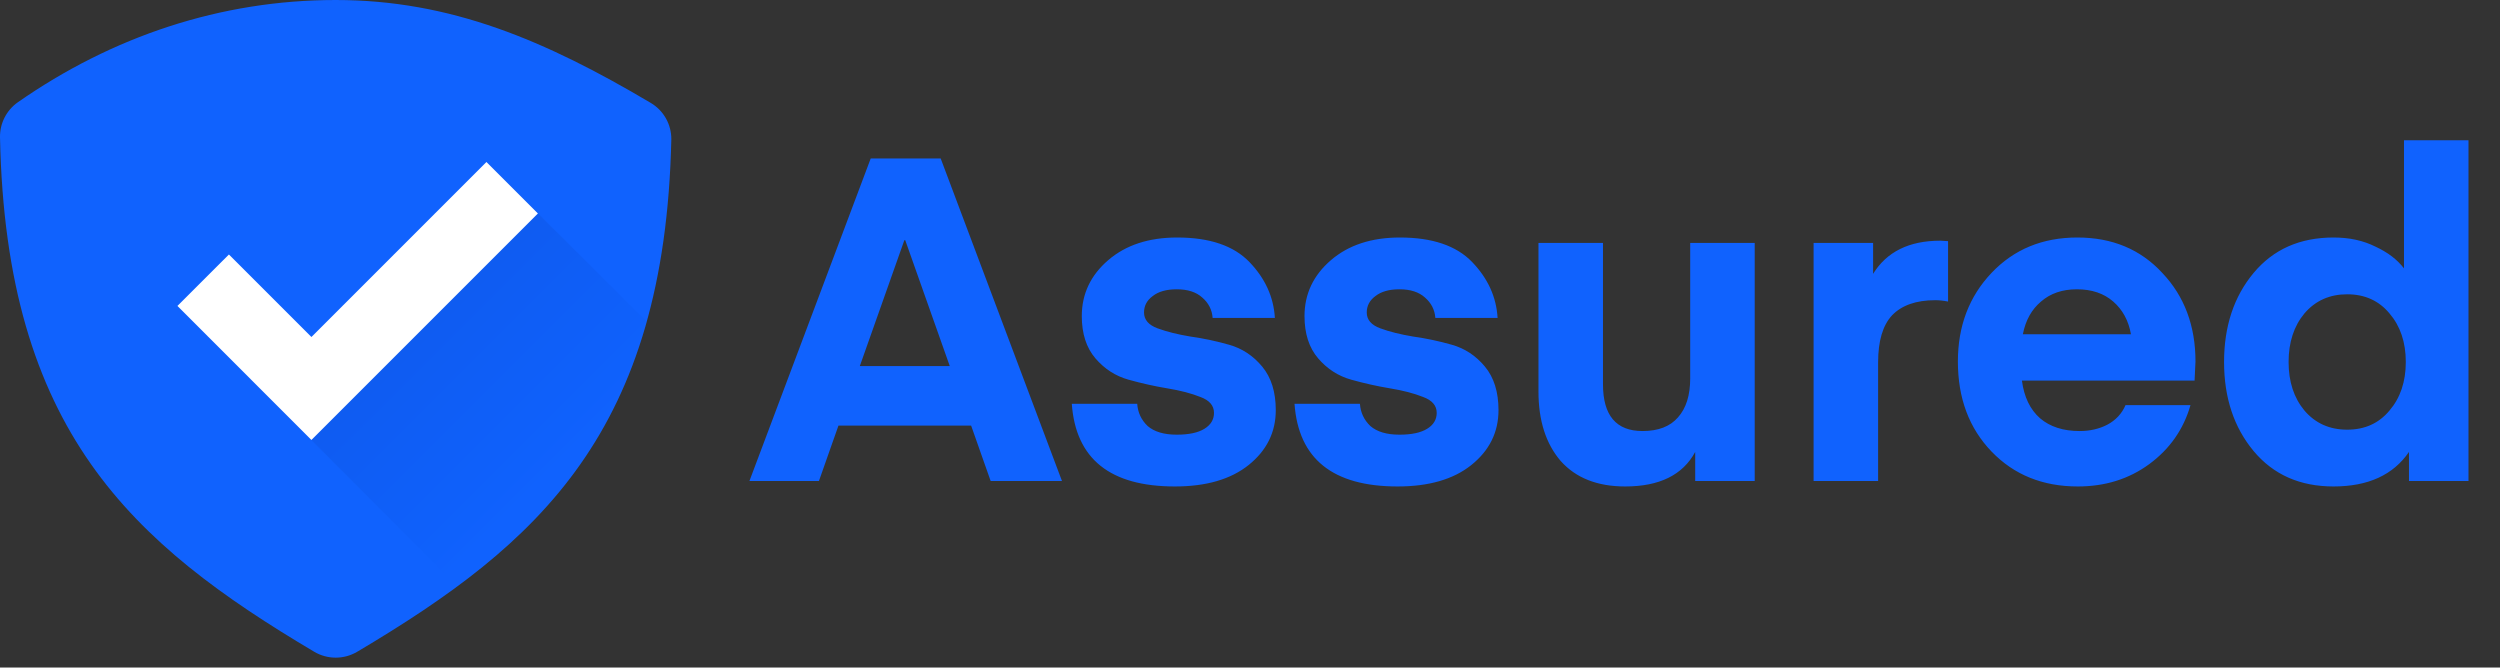 <svg width="1367" height="365" viewBox="0 0 1367 365" fill="none" xmlns="http://www.w3.org/2000/svg">
<rect x="0" y="0" width="1367" height="365" fill="#333333" stroke="none"/>
<path d="M367.081 76.252C363.493 235.717 295.11 297.235 195.274 356.41C191.727 358.501 187.684 359.604 183.566 359.604C179.448 359.604 175.405 358.501 171.858 356.41C71.735 297.068 3.256 235.334 0.003 75.08C-0.061 71.341 0.791 67.642 2.483 64.307C4.176 60.972 6.658 58.102 9.714 55.945C61.33 19.924 120.696 0 183.554 0C246.412 0 298.363 22.196 355.767 56.233C359.25 58.277 362.131 61.205 364.117 64.72C366.104 68.236 367.126 72.214 367.081 76.252Z" fill="#1062FE"/>
<path opacity="0.16" d="M142.175 212.444L250 320.652C298.578 284.774 335.078 242.151 353.615 175.849L265.977 88.57L142.175 212.444Z" fill="url(#paint0_linear_3_643)"/>
<path d="M170.279 240.573L97.017 167.286L125.169 139.158L170.279 184.268L265.977 88.57L294.129 116.722L170.279 240.573Z" fill="white"/>
<path d="M447.789 263.019H409.781L476.108 86.642H514.365L580.692 263.019H541.691L531.009 232.712H458.471L447.789 263.019ZM494.988 131.357H494.491L470.146 200.169H519.333L494.988 131.357ZM642.447 266C607.006 266 588.209 250.929 586.056 220.788H621.829C622.16 225.59 624.064 229.648 627.542 232.96C631.186 236.107 636.485 237.68 643.441 237.68C650.065 237.68 655.117 236.603 658.594 234.451C662.072 232.298 663.811 229.399 663.811 225.756C663.811 221.781 661.327 218.883 656.359 217.061C651.39 215.074 645.345 213.501 638.224 212.341C631.268 211.182 624.23 209.609 617.109 207.621C609.987 205.634 603.943 201.742 598.974 195.946C594.006 190.149 591.522 182.448 591.522 172.843C591.522 160.753 596.324 150.568 605.93 142.288C615.535 134.007 628.122 129.867 643.689 129.867C661.41 129.867 674.576 134.338 683.188 143.281C691.8 152.224 696.437 162.409 697.099 173.837H663.066C662.735 169.365 660.83 165.639 657.352 162.658C654.04 159.677 649.403 158.186 643.441 158.186C637.81 158.186 633.421 159.428 630.275 161.913C627.128 164.231 625.555 167.212 625.555 170.856C625.555 174.83 628.039 177.728 633.007 179.55C637.976 181.372 643.938 182.862 650.893 184.022C658.015 185.015 665.053 186.506 672.009 188.493C679.13 190.481 685.175 194.455 690.143 200.417C695.112 206.379 697.596 214.329 697.596 224.265C697.596 236.355 692.628 246.375 682.691 254.324C672.92 262.108 659.505 266 642.447 266ZM764.23 266C728.789 266 709.992 250.929 707.839 220.788H743.612C743.943 225.59 745.847 229.648 749.325 232.96C752.969 236.107 758.268 237.68 765.224 237.68C771.848 237.68 776.899 236.603 780.377 234.451C783.855 232.298 785.594 229.399 785.594 225.756C785.594 221.781 783.11 218.883 778.142 217.061C773.173 215.074 767.128 213.501 760.007 212.341C753.051 211.182 746.013 209.609 738.892 207.621C731.77 205.634 725.725 201.742 720.757 195.946C715.789 190.149 713.305 182.448 713.305 172.843C713.305 160.753 718.107 150.568 727.713 142.288C737.318 134.007 749.905 129.867 765.472 129.867C783.193 129.867 796.359 134.338 804.971 143.281C813.582 152.224 818.22 162.409 818.882 173.837H784.849C784.518 169.365 782.613 165.639 779.135 162.658C775.823 159.677 771.186 158.186 765.224 158.186C759.593 158.186 755.204 159.428 752.058 161.913C748.911 164.231 747.338 167.212 747.338 170.856C747.338 174.83 749.822 177.728 754.79 179.55C759.759 181.372 765.721 182.862 772.676 184.022C779.798 185.015 786.836 186.506 793.792 188.493C800.913 190.481 806.958 194.455 811.926 200.417C816.895 206.379 819.379 214.329 819.379 224.265C819.379 236.355 814.411 246.375 804.474 254.324C794.703 262.108 781.288 266 764.23 266ZM924.205 206.876V132.848H959.481V263.019H926.938V247.12C920.148 259.706 907.396 266 888.682 266C873.445 266 861.687 261.362 853.406 252.088C845.291 242.648 841.234 229.979 841.234 214.08V132.848H876.509V210.106C876.509 227.164 883.713 235.693 898.122 235.693C906.733 235.693 913.192 233.208 917.498 228.24C921.97 223.272 924.205 216.15 924.205 206.876ZM1065.2 131.854V164.894C1062.72 164.397 1060.4 164.148 1058.25 164.148C1047.81 164.148 1039.95 166.881 1034.65 172.346C1029.51 177.811 1026.95 186.423 1026.95 198.182V263.019H991.672V132.848H1024.21V149.74C1031.67 137.65 1043.92 131.606 1060.98 131.606L1065.2 131.854ZM1199.99 208.118H1105.59C1106.75 217.061 1110.06 223.934 1115.53 228.737C1120.99 233.374 1128.2 235.693 1137.14 235.693C1142.77 235.693 1147.82 234.533 1152.3 232.215C1156.93 229.731 1160.24 226.17 1162.23 221.533H1197.76C1193.95 234.782 1186.41 245.547 1175.15 253.827C1164.05 261.942 1151.05 266 1136.15 266C1116.94 266 1101.2 259.624 1088.95 246.871C1076.69 234.119 1070.57 217.724 1070.57 197.685C1070.57 178.308 1076.69 162.161 1088.95 149.243C1101.2 136.326 1116.85 129.867 1135.9 129.867C1154.95 129.867 1170.43 136.326 1182.35 149.243C1194.44 161.995 1200.49 178.142 1200.49 197.685L1199.99 208.118ZM1135.65 158.186C1127.7 158.186 1121.16 160.422 1116.03 164.894C1110.89 169.199 1107.58 175.161 1106.09 182.78H1165.21C1163.89 175.327 1160.66 169.365 1155.52 164.894C1150.39 160.422 1143.77 158.186 1135.65 158.186ZM1314.5 146.759V76.705H1349.77V263.019H1317.23V247.12C1308.62 259.706 1294.87 266 1275.99 266C1257.61 266 1243.04 259.541 1232.27 246.623C1221.51 233.705 1216.12 217.475 1216.12 197.933C1216.12 178.391 1221.51 162.161 1232.27 149.243C1243.04 136.326 1257.61 129.867 1275.99 129.867C1284.6 129.867 1292.22 131.523 1298.85 134.835C1305.64 137.982 1310.85 141.956 1314.5 146.759ZM1306.55 224.514C1312.51 217.558 1315.49 208.698 1315.49 197.933C1315.49 187.168 1312.51 178.308 1306.55 171.352C1300.75 164.397 1293.05 160.919 1283.44 160.919C1273.84 160.919 1266.06 164.397 1260.09 171.352C1254.3 178.308 1251.4 187.168 1251.4 197.933C1251.4 208.698 1254.3 217.558 1260.09 224.514C1266.06 231.47 1273.84 234.947 1283.44 234.947C1293.05 234.947 1300.75 231.47 1306.55 224.514Z" fill="#1062FE"/>
<defs>
<linearGradient id="paint0_linear_3_643" x1="305.372" y1="251.796" x2="155.869" y2="102.277" gradientUnits="userSpaceOnUse">
<stop stop-color="#1062FE"/>
<stop offset="1" stop-color="#06155A"/>
</linearGradient>
</defs>
</svg>
